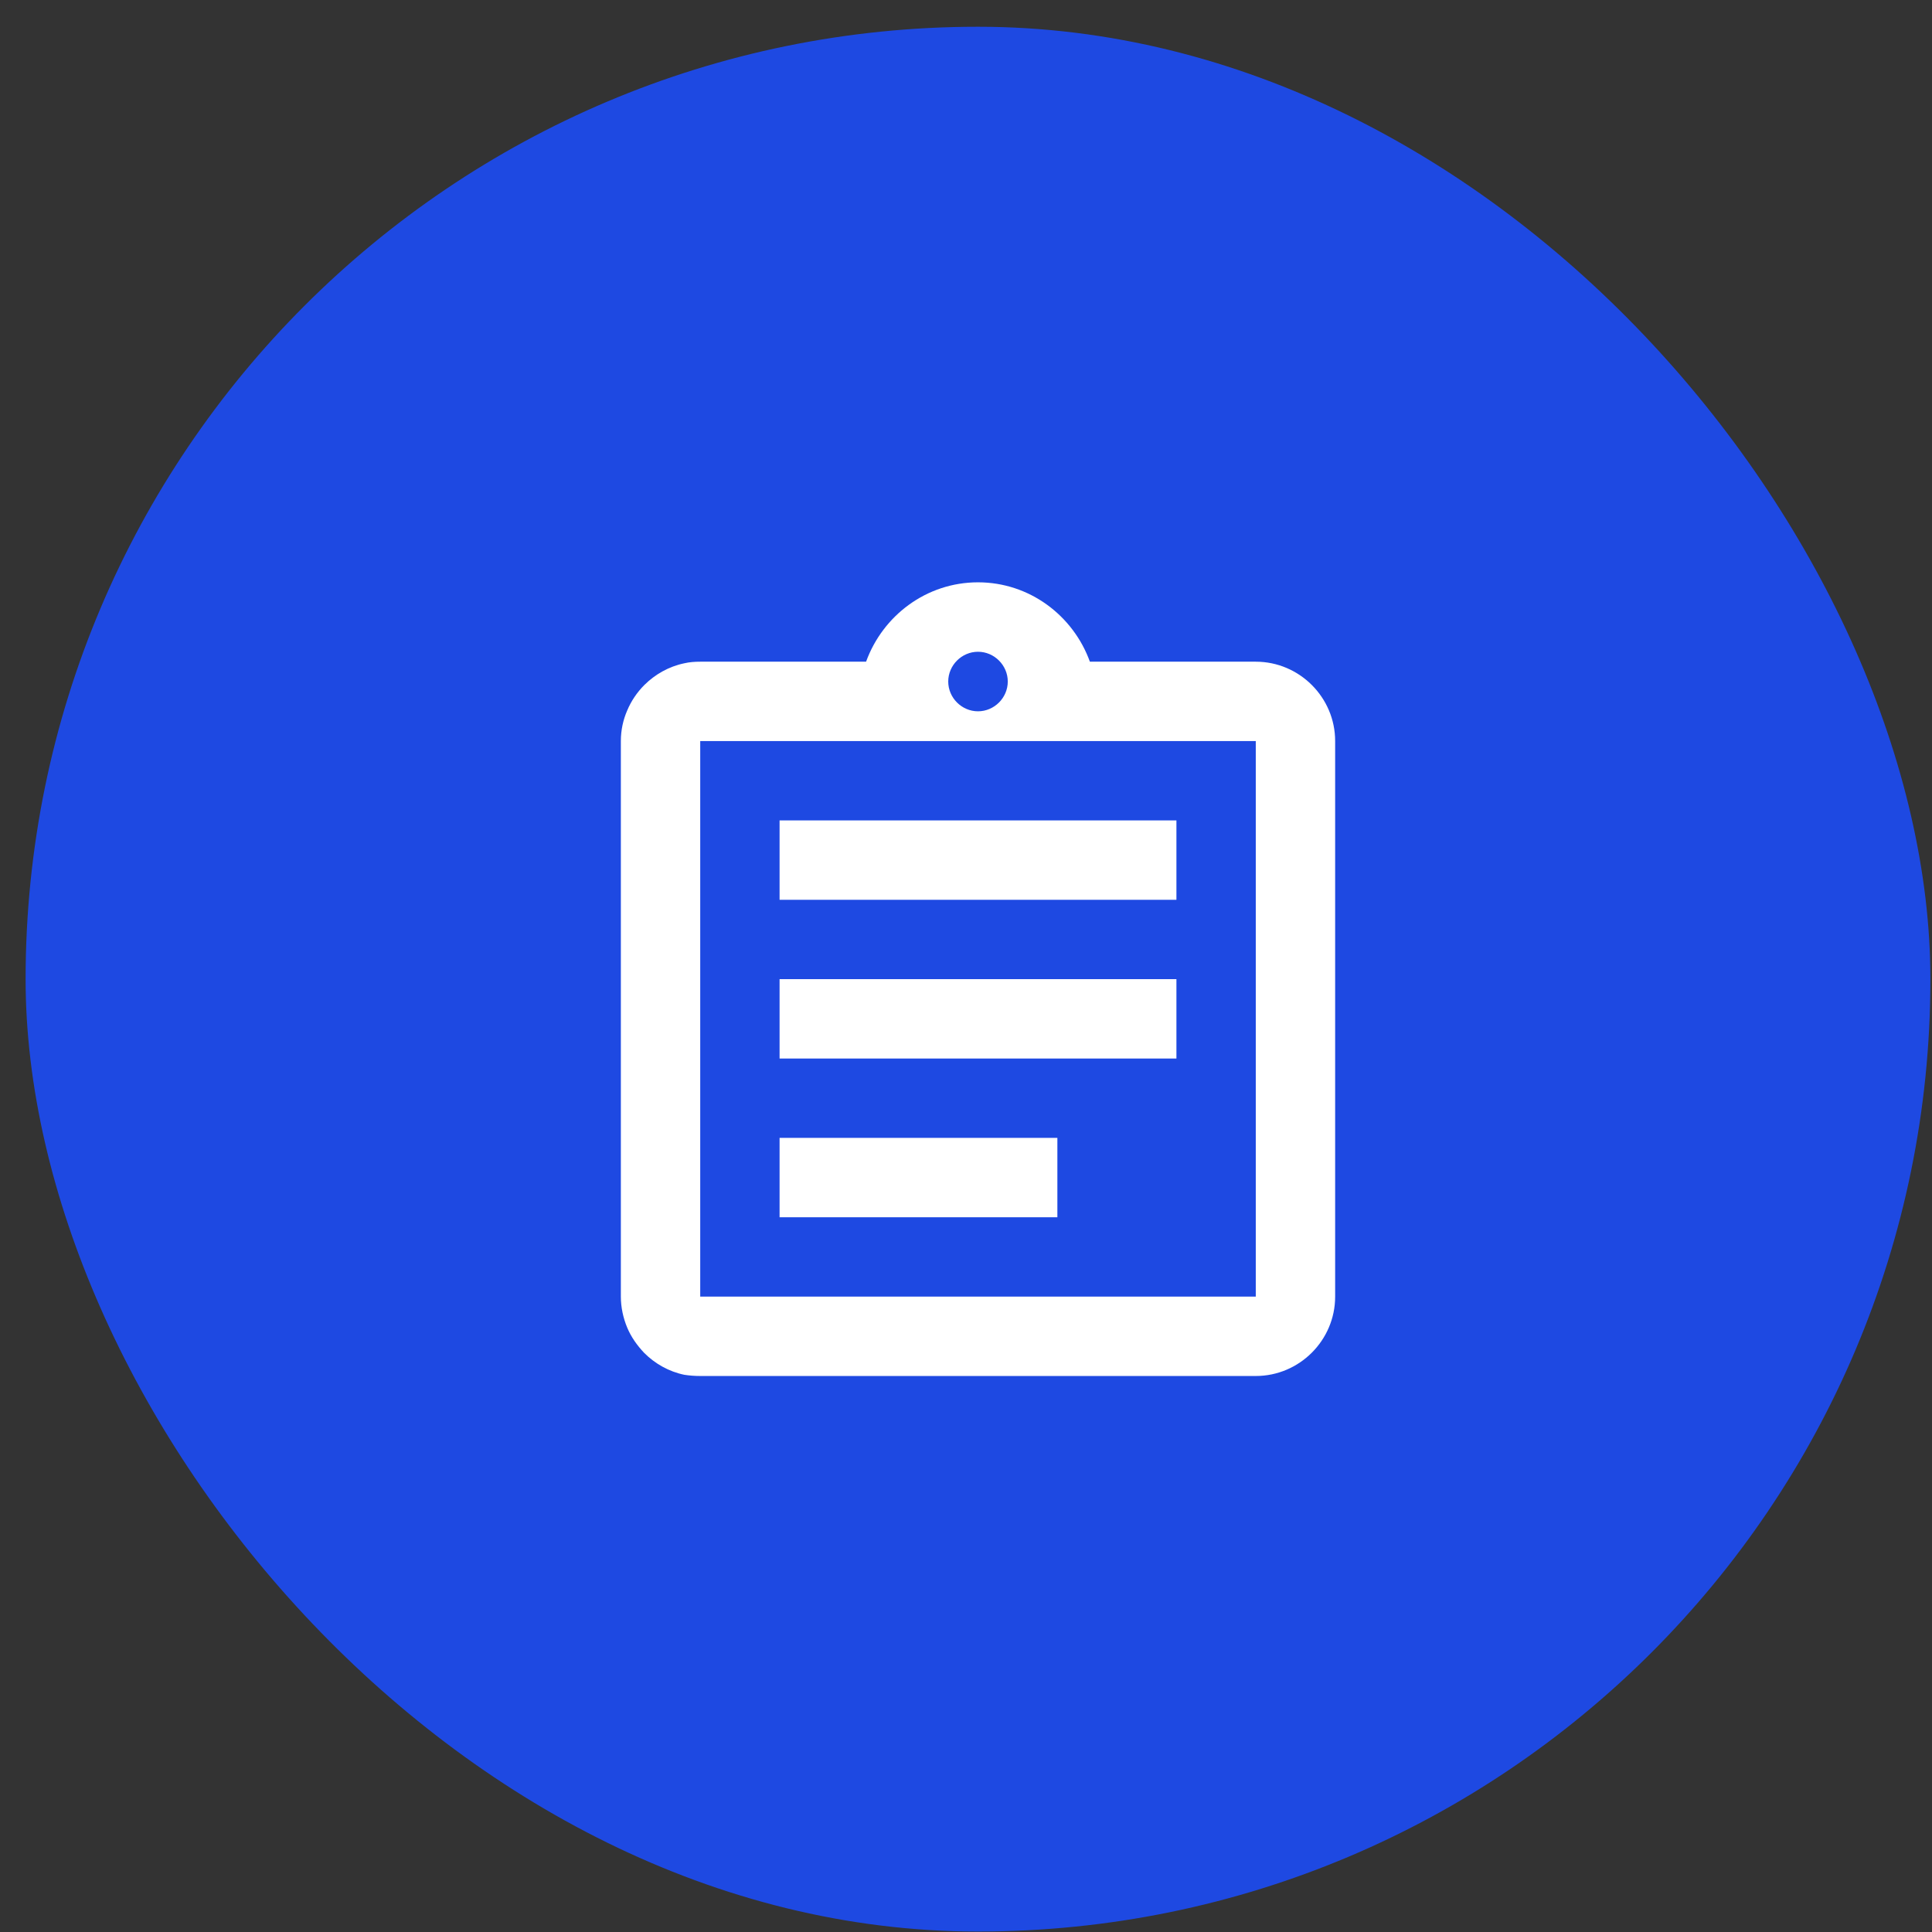 <svg width="71" height="71" viewBox="0 0 71 71" fill="none"
    xmlns="http://www.w3.org/2000/svg">
    <rect x="0" y="0" width="71" height="71" fill="#333333" stroke="none"/>
    <rect x="0.941" y="0.983" width="70" height="70" rx="35" fill="#1E49E2"/>
    <path d="M28.649 41.817H38.858V44.733H28.649V41.817ZM28.649 35.983H43.233V38.9H28.649V35.983ZM28.649 30.15H43.233V33.067H28.649V30.15ZM46.149 24.317H40.053C39.441 22.625 37.837 21.4 35.941 21.4C34.045 21.4 32.441 22.625 31.828 24.317H25.733C25.528 24.317 25.339 24.331 25.149 24.375C24.581 24.492 24.07 24.784 23.676 25.177C23.414 25.44 23.195 25.761 23.049 26.111C22.903 26.446 22.816 26.825 22.816 27.233V47.65C22.816 48.044 22.903 48.438 23.049 48.788C23.195 49.138 23.414 49.444 23.676 49.721C24.07 50.115 24.581 50.406 25.149 50.523C25.339 50.552 25.528 50.567 25.733 50.567H46.149C47.753 50.567 49.066 49.254 49.066 47.65V27.233C49.066 25.629 47.753 24.317 46.149 24.317ZM35.941 23.952C36.539 23.952 37.035 24.448 37.035 25.046C37.035 25.644 36.539 26.14 35.941 26.14C35.343 26.14 34.847 25.644 34.847 25.046C34.847 24.448 35.343 23.952 35.941 23.952ZM46.149 47.65H25.733V27.233H46.149V47.65Z" fill="white"/>
</svg>
